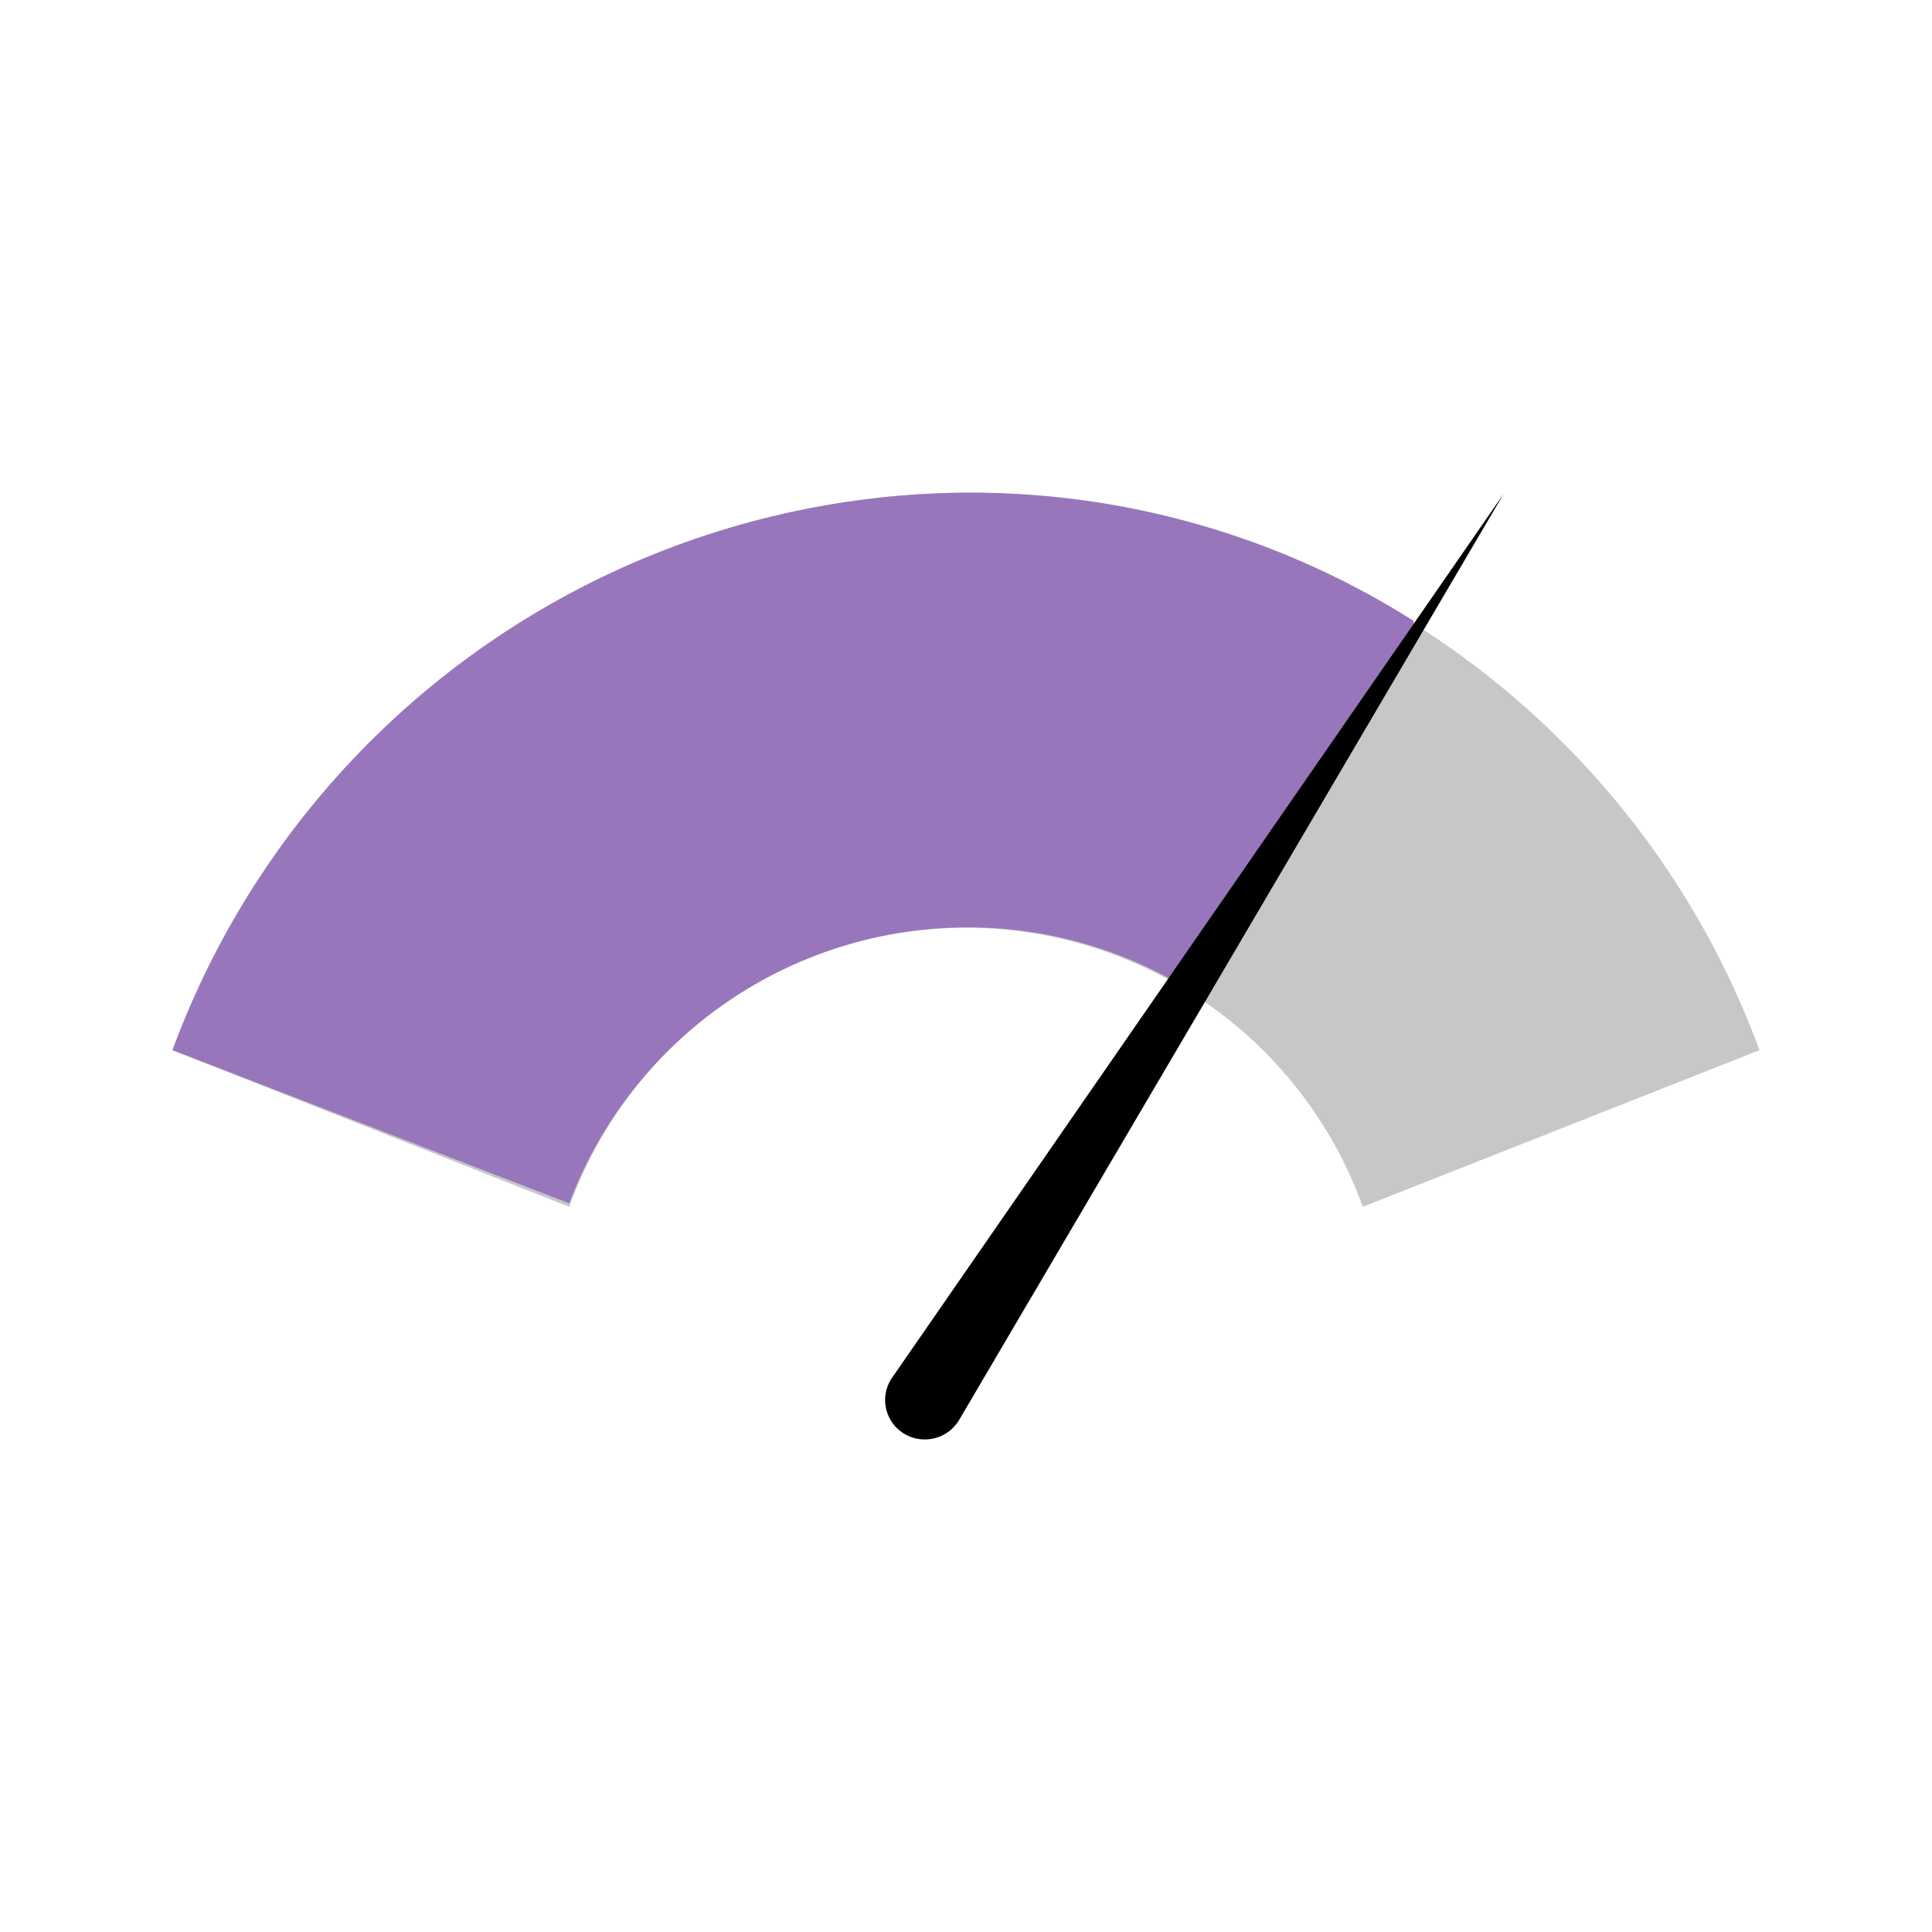 <svg id="Layer_1" data-name="Layer 1" xmlns="http://www.w3.org/2000/svg" viewBox="0 0 28 28"><defs><style>.cls-1{fill:#c7c7c7;}.cls-1,.cls-2,.cls-3{fill-rule:evenodd;}.cls-2{fill:#9876bb;}</style></defs><title>Ions</title><path class="cls-1" d="M14,7.14a12.35,12.35,0,0,1,11.5,8.08l-5.75,2.27a6.11,6.11,0,0,0-11.5,0L2.5,15.22A12.35,12.35,0,0,1,14,7.14Z"/><path class="cls-2" d="M14,7.14A12,12,0,0,1,20.49,9c0,.51-3,5.51-3.3,5.32A6.09,6.09,0,0,0,14,13.44a6.17,6.17,0,0,0-5.75,4L2.5,15.22A12.35,12.35,0,0,1,14,7.14Z"/><path class="cls-3" d="M21.79,7.16h0L13.9,20.58a.58.58,0,0,1-.81.19h0a.57.57,0,0,1-.17-.79Z"/></svg>